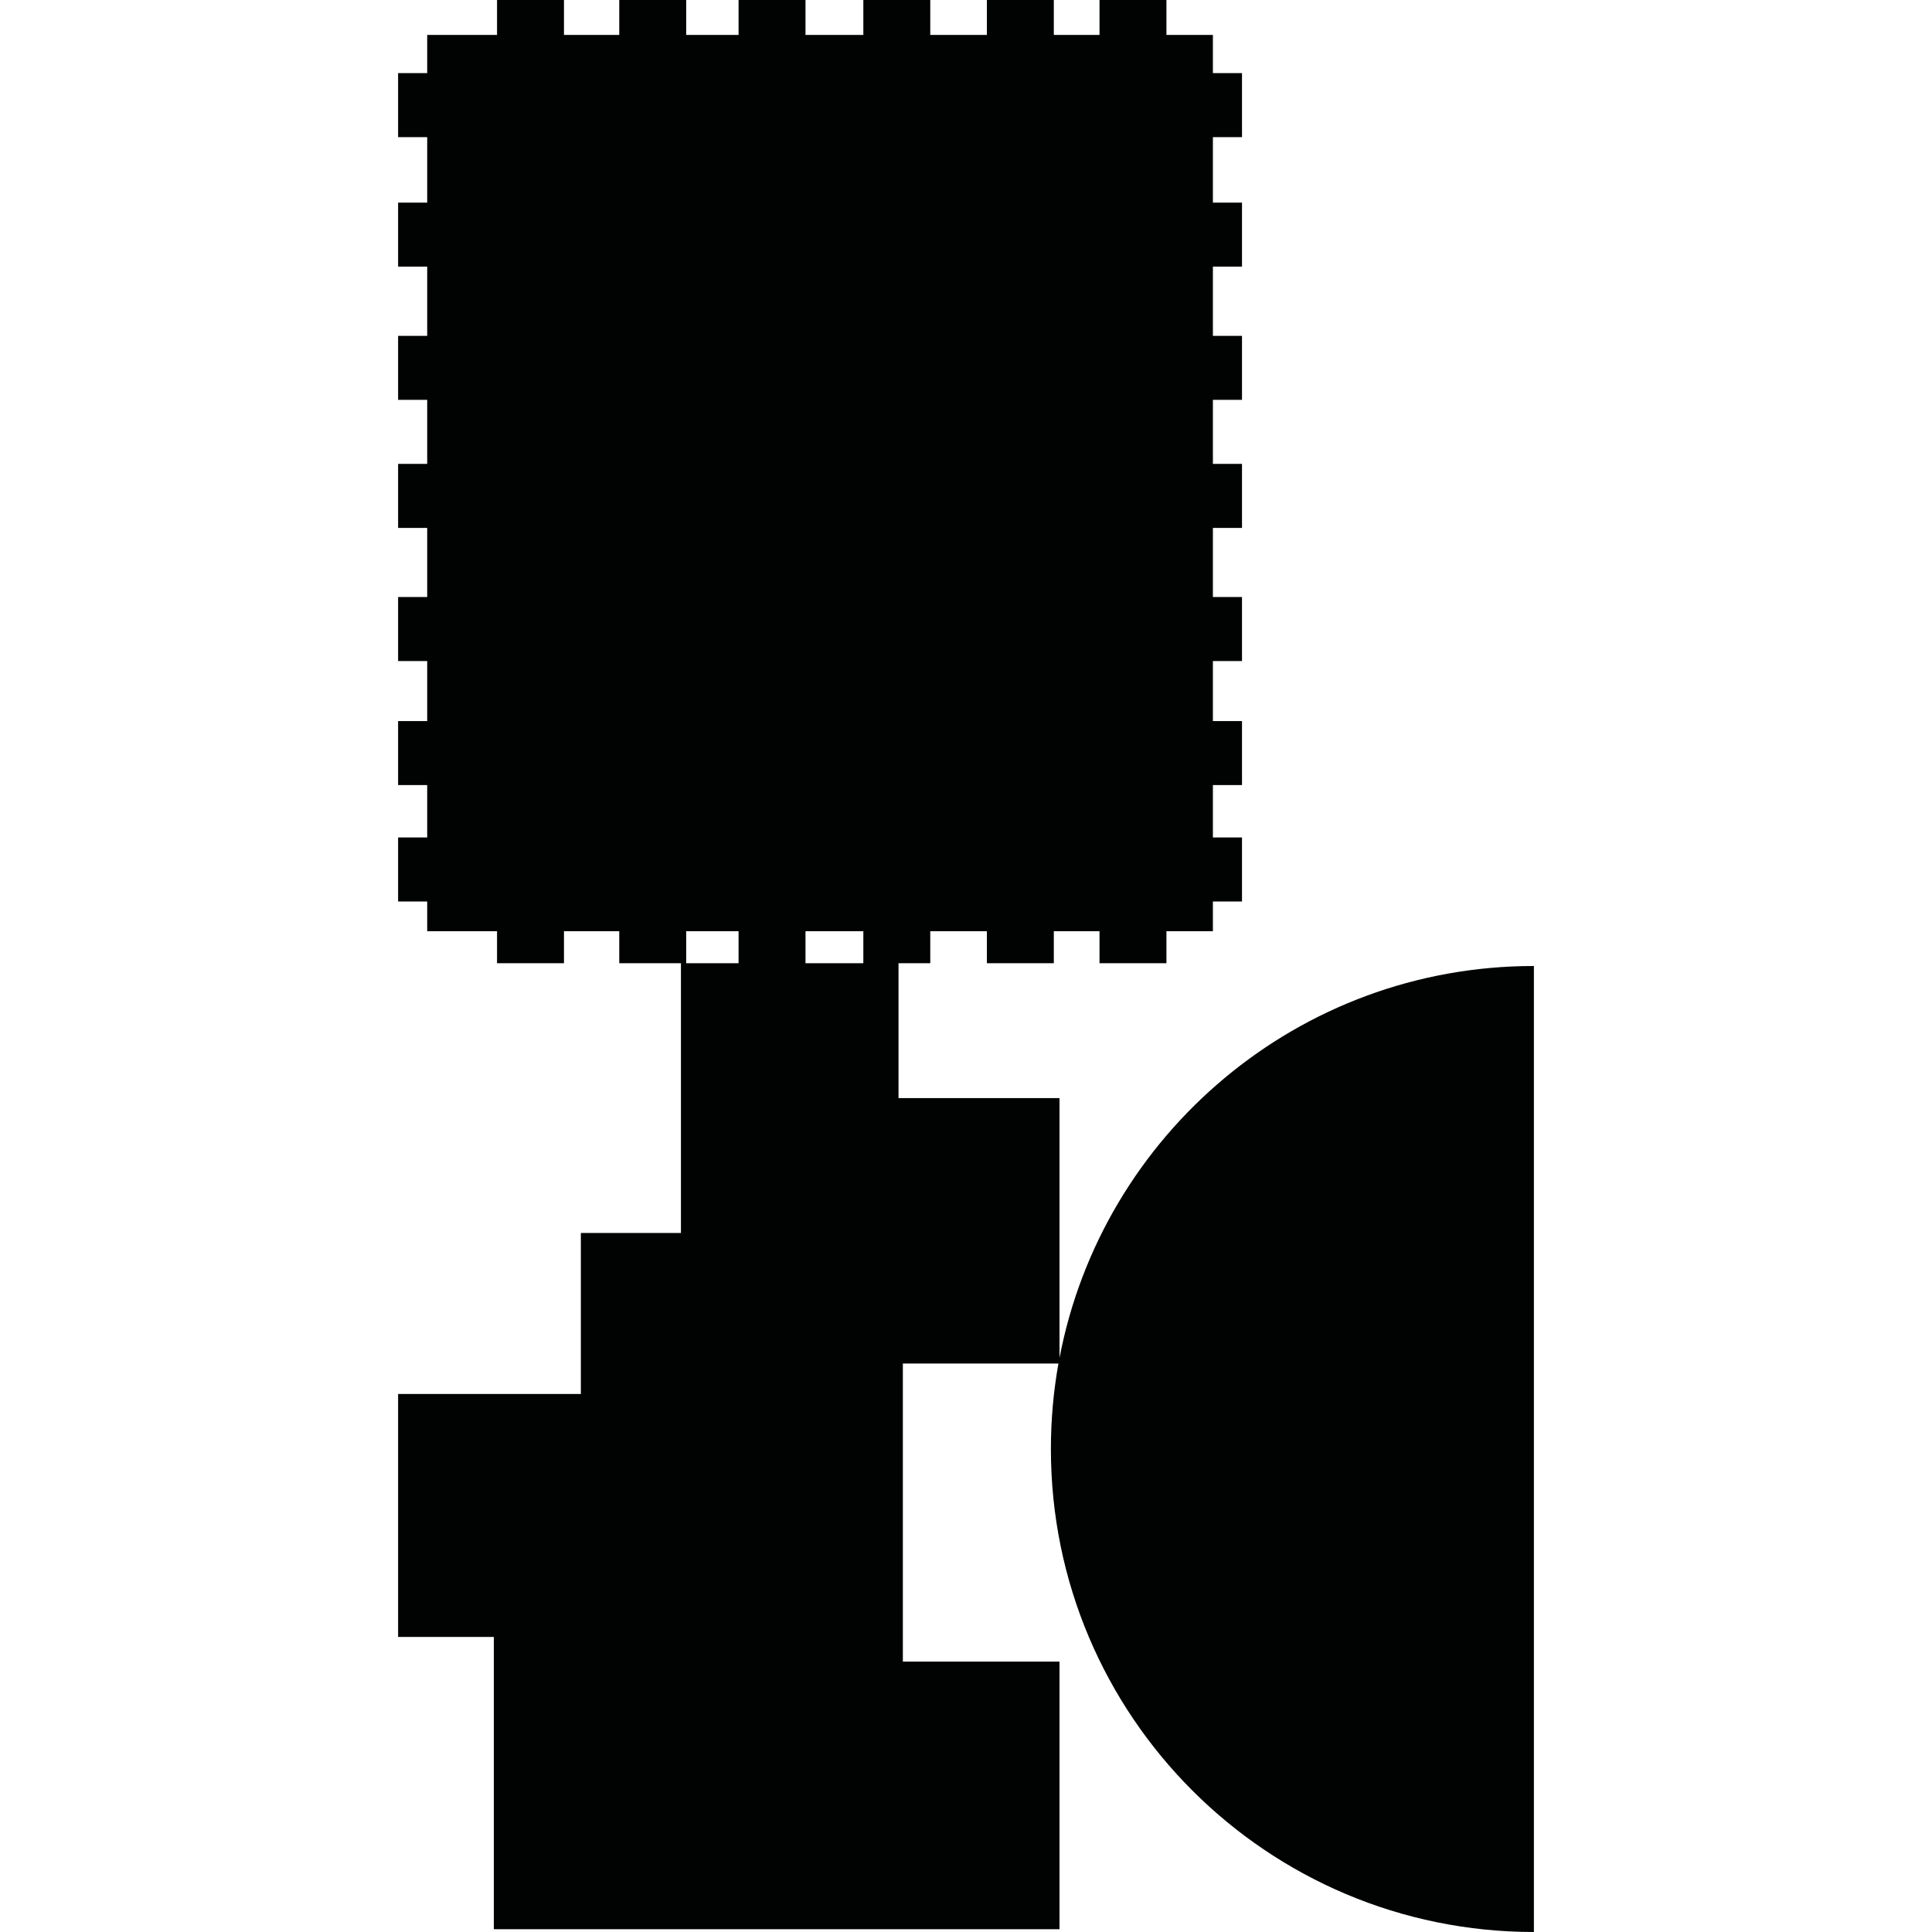 <?xml version="1.0" encoding="utf-8"?>
<!-- Generator: Adobe Illustrator 16.0.0, SVG Export Plug-In . SVG Version: 6.00 Build 0)  -->
<!DOCTYPE svg PUBLIC "-//W3C//DTD SVG 1.1//EN" "http://www.w3.org/Graphics/SVG/1.1/DTD/svg11.dtd">
<svg version="1.1" id="Calque_1" xmlns="http://www.w3.org/2000/svg" xmlns:xlink="http://www.w3.org/1999/xlink" x="0px" y="0px"
	 width="1190.551px" height="1190.551px" viewBox="0 0 1190.551 1190.551" enable-background="new 0 0 1190.551 1190.551"
	 xml:space="preserve">
<path fill="#010202" d="M652.901,836.78V676.683h-99.213v-83.124h19.568v-19.724h34.885v19.724h41.244v-19.724h28.164v19.724h41.244
	v-19.724h28.631v-18.319h17.93v-39.453h-17.93v-32.274h17.93v-39.45h-17.93v-36.986h17.93V367.9h-17.93v-42.589h17.93V285.86h-17.93
	v-39.453h17.93v-39.448h-17.93v-42.652h17.93v-39.451h-17.93V84.507h17.93V45.056h-17.93V21.52h-28.631V0.001h-41.244V21.52h-28.164
	V0.001h-41.242V21.52h-34.886V0.001H532.01V21.52h-35.638V0.001h-41.245V21.52h-32.279V0.001h-41.241V21.52h-34.072V0.001h-41.246
	V21.52h-43.038v23.536H245.32v39.451h17.931v40.348H245.32v39.451h17.931v42.652H245.32v39.448h17.931v39.453H245.32v39.451h17.931
	v42.588H245.32v39.453h17.931v36.986H245.32v39.45h17.931v32.274H245.32v39.453h17.931v18.319h43.038v19.724h41.245v-19.724h34.072
	v19.724h38.006v166.249h-61.671v99.213H245.32v149.706h58.992v180.112h348.588v-164.909h-96.534v-183.68h95.87
	c-3.053,17.093-4.646,34.69-4.646,52.66c0,164.384,133.258,297.642,297.641,297.642V595.273
	C800.041,595.271,679.153,699.238,652.901,836.78z M422.848,593.559v-19.724h32.279v19.724H422.848z M496.373,593.559v-19.724
	h35.638v19.724H496.373z"/>
</svg>
